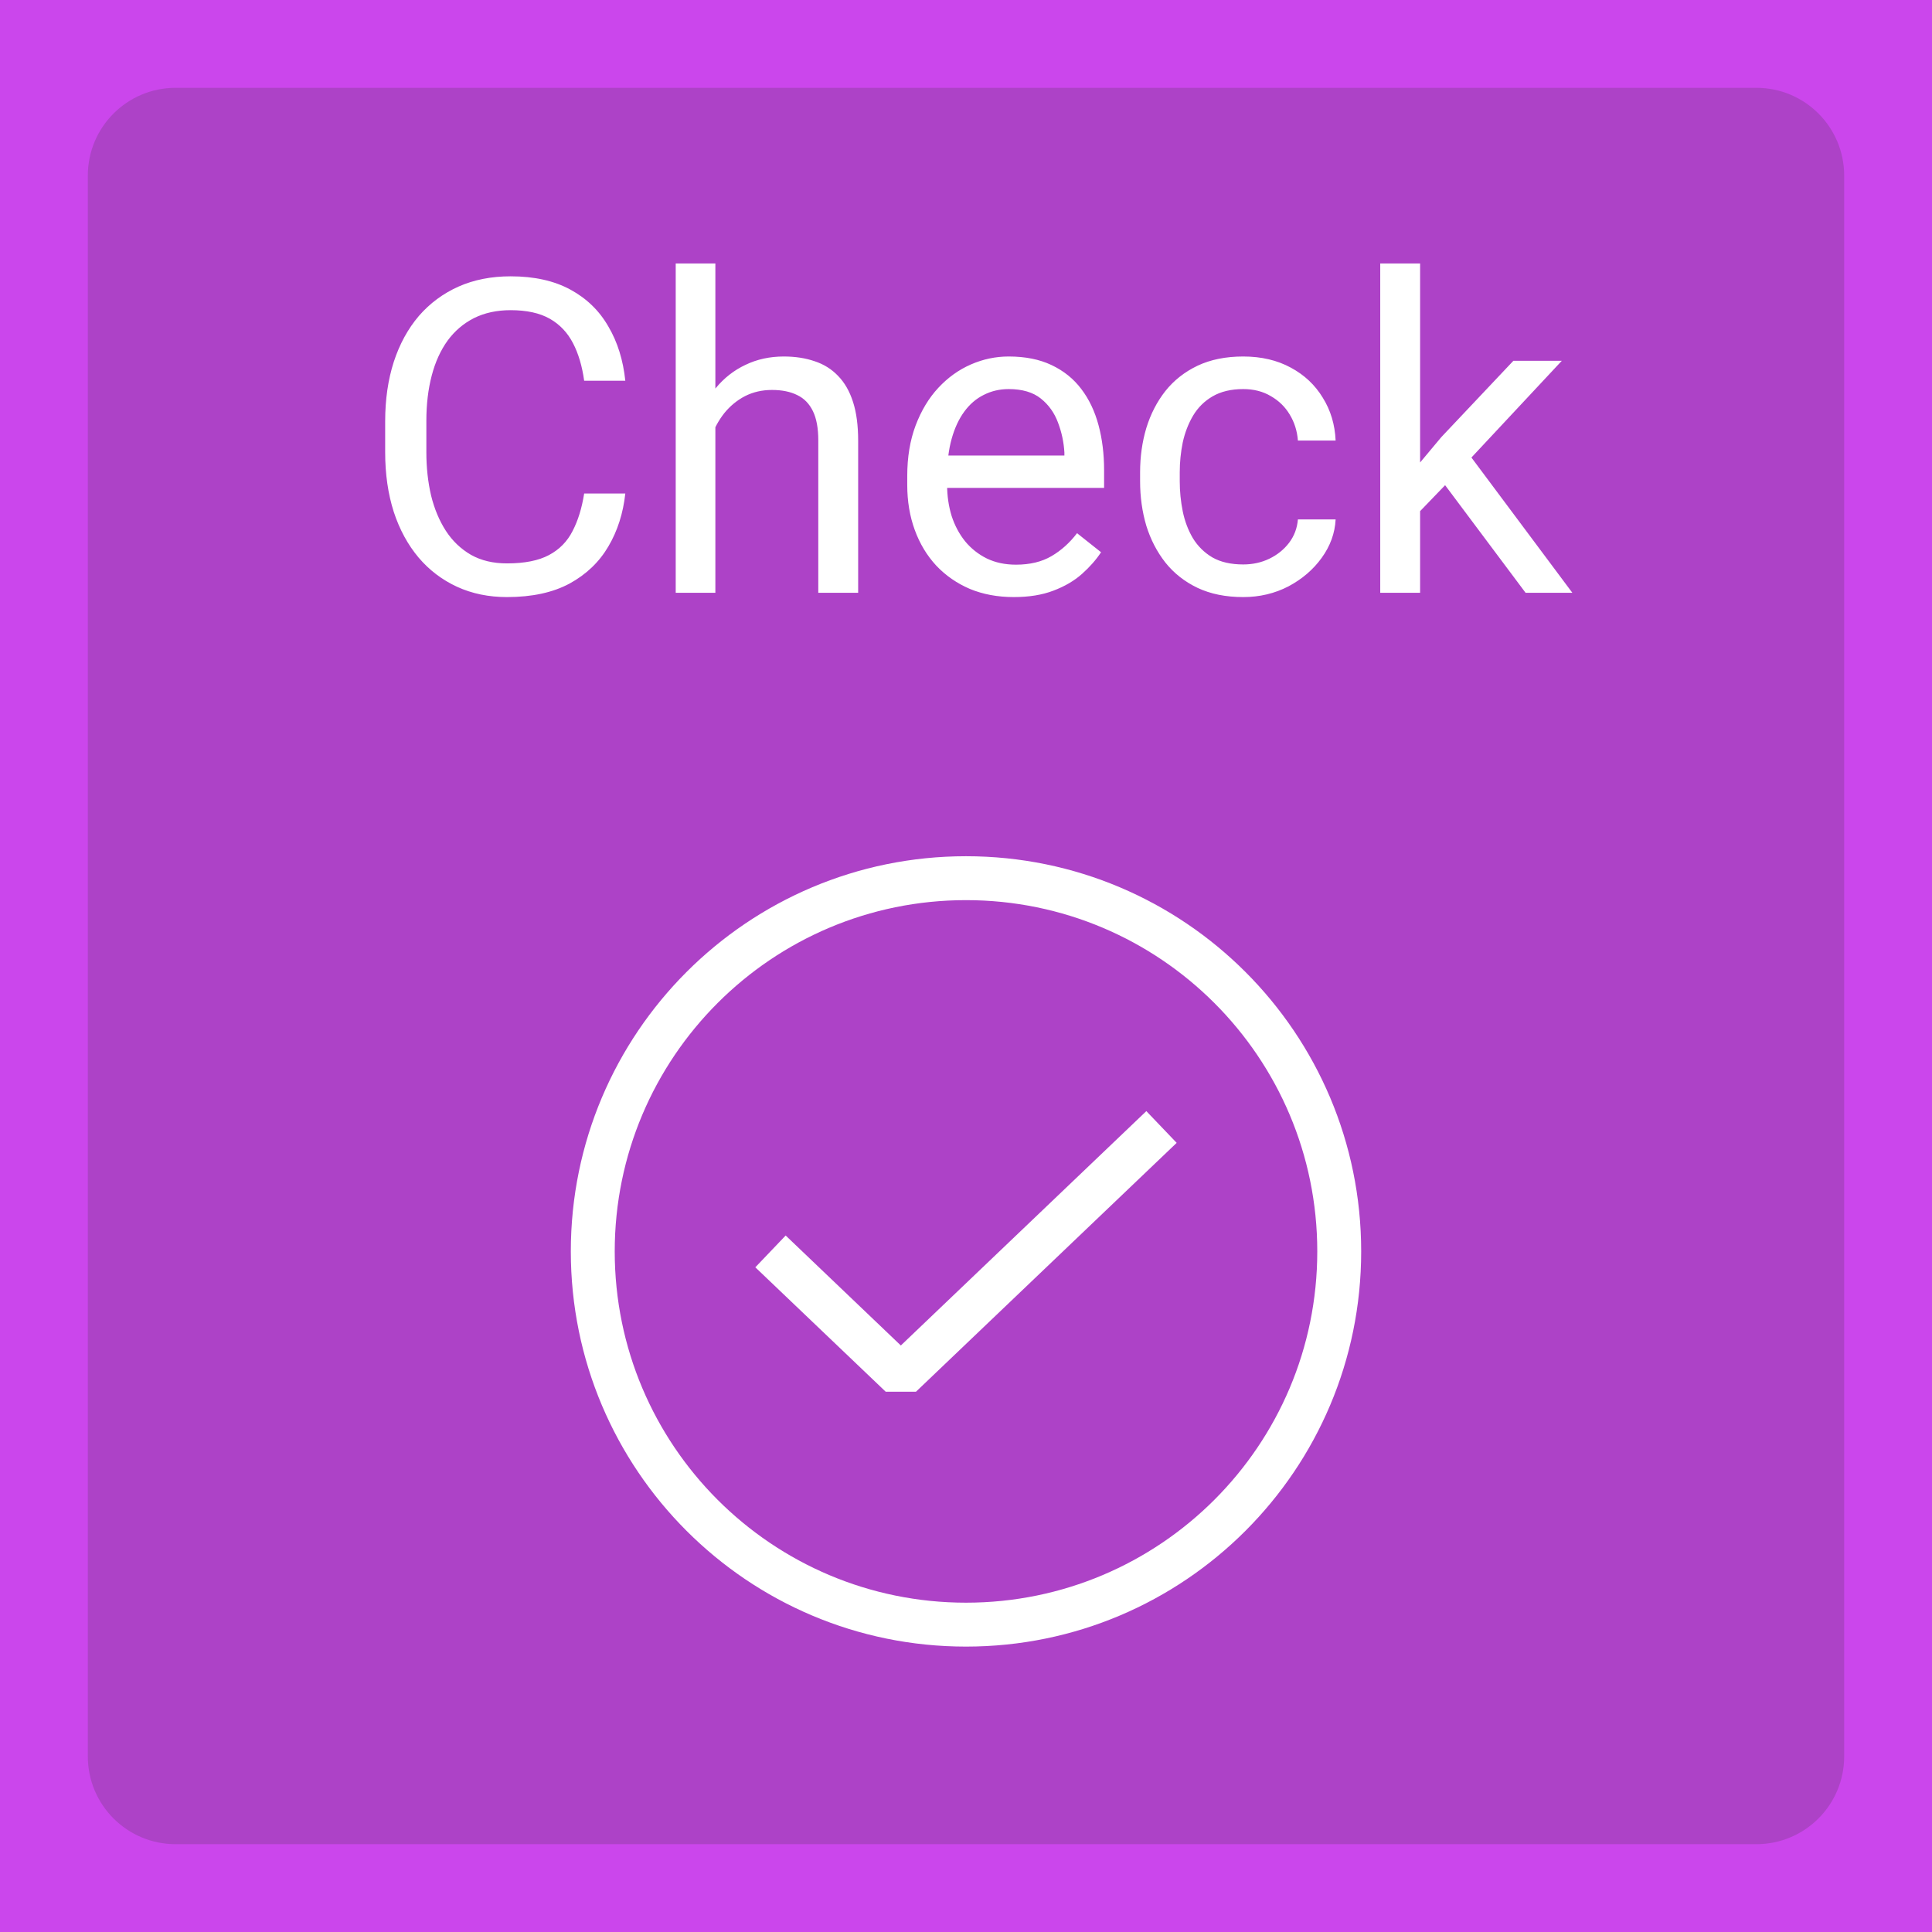<svg width="44" height="44" viewBox="0 0 44 44" fill="none" xmlns="http://www.w3.org/2000/svg">
<rect x="0" y="0" width="44" height="44" fill="#333333" stroke="none"/>
<path d="M0 4C0 1.791 1.791 0 4 0H40C42.209 0 44 1.791 44 4V40C44 42.209 42.209 44 40 44H4C1.791 44 0 42.209 0 40V4Z" fill="#CB46EC" fill-opacity="0.8"/>
<path d="M13.304 11.239H14.241C14.192 11.688 14.064 12.091 13.855 12.445C13.647 12.8 13.352 13.082 12.972 13.29C12.591 13.495 12.116 13.598 11.546 13.598C11.129 13.598 10.75 13.52 10.408 13.363C10.07 13.207 9.778 12.986 9.534 12.699C9.29 12.409 9.101 12.063 8.968 11.659C8.838 11.252 8.772 10.8 8.772 10.302V9.594C8.772 9.096 8.838 8.645 8.968 8.241C9.101 7.834 9.292 7.486 9.539 7.196C9.79 6.907 10.091 6.684 10.442 6.527C10.794 6.371 11.19 6.293 11.629 6.293C12.166 6.293 12.62 6.394 12.991 6.596C13.362 6.798 13.65 7.077 13.855 7.436C14.064 7.79 14.192 8.202 14.241 8.671H13.304C13.258 8.339 13.174 8.054 13.05 7.816C12.926 7.576 12.75 7.39 12.523 7.26C12.295 7.13 11.997 7.064 11.629 7.064C11.313 7.064 11.035 7.125 10.794 7.245C10.556 7.366 10.356 7.536 10.193 7.758C10.034 7.979 9.913 8.244 9.832 8.554C9.751 8.863 9.71 9.206 9.71 9.584V10.302C9.71 10.65 9.746 10.977 9.817 11.283C9.892 11.589 10.005 11.858 10.154 12.089C10.304 12.32 10.495 12.502 10.726 12.636C10.957 12.766 11.23 12.831 11.546 12.831C11.946 12.831 12.265 12.768 12.503 12.641C12.741 12.514 12.92 12.331 13.04 12.094C13.164 11.856 13.252 11.571 13.304 11.239ZM16.292 6V13.5H15.389V6H16.292ZM16.077 10.658L15.701 10.644C15.704 10.282 15.758 9.949 15.862 9.643C15.966 9.333 16.113 9.065 16.302 8.837C16.491 8.609 16.715 8.433 16.976 8.31C17.239 8.183 17.531 8.119 17.85 8.119C18.11 8.119 18.344 8.155 18.553 8.227C18.761 8.295 18.939 8.406 19.085 8.559C19.235 8.712 19.349 8.91 19.427 9.154C19.505 9.395 19.544 9.69 19.544 10.038V13.5H18.636V10.028C18.636 9.752 18.595 9.53 18.514 9.364C18.432 9.195 18.314 9.073 18.157 8.998C18.001 8.92 17.809 8.881 17.581 8.881C17.356 8.881 17.151 8.928 16.966 9.022C16.784 9.117 16.626 9.247 16.492 9.413C16.362 9.579 16.259 9.77 16.185 9.984C16.113 10.196 16.077 10.421 16.077 10.658ZM23.089 13.598C22.721 13.598 22.387 13.536 22.088 13.412C21.792 13.285 21.536 13.108 21.321 12.88C21.11 12.652 20.947 12.382 20.833 12.069C20.719 11.757 20.662 11.415 20.662 11.044V10.839C20.662 10.409 20.726 10.027 20.852 9.691C20.98 9.353 21.152 9.066 21.37 8.832C21.588 8.598 21.836 8.42 22.112 8.3C22.389 8.179 22.675 8.119 22.972 8.119C23.349 8.119 23.675 8.184 23.948 8.314C24.225 8.445 24.451 8.627 24.627 8.861C24.803 9.092 24.933 9.366 25.018 9.682C25.102 9.994 25.145 10.336 25.145 10.707V11.112H21.199V10.375H24.241V10.307C24.228 10.072 24.179 9.844 24.095 9.623C24.013 9.402 23.883 9.219 23.704 9.076C23.525 8.933 23.281 8.861 22.972 8.861C22.767 8.861 22.578 8.905 22.405 8.993C22.233 9.078 22.085 9.205 21.961 9.374C21.837 9.543 21.741 9.75 21.673 9.994C21.605 10.238 21.57 10.52 21.57 10.839V11.044C21.57 11.295 21.605 11.531 21.673 11.752C21.744 11.97 21.847 12.162 21.98 12.328C22.117 12.494 22.282 12.624 22.474 12.719C22.669 12.813 22.89 12.86 23.138 12.86C23.457 12.86 23.727 12.795 23.948 12.665C24.17 12.535 24.363 12.361 24.529 12.143L25.076 12.577C24.962 12.75 24.817 12.914 24.642 13.07C24.466 13.227 24.249 13.354 23.992 13.451C23.738 13.549 23.437 13.598 23.089 13.598ZM28.314 12.855C28.528 12.855 28.727 12.812 28.909 12.724C29.091 12.636 29.241 12.515 29.358 12.362C29.476 12.206 29.542 12.029 29.559 11.83H30.418C30.402 12.143 30.296 12.434 30.101 12.704C29.909 12.971 29.656 13.188 29.344 13.354C29.031 13.516 28.688 13.598 28.314 13.598C27.916 13.598 27.57 13.528 27.273 13.388C26.98 13.248 26.736 13.056 26.541 12.812C26.349 12.567 26.204 12.287 26.106 11.972C26.012 11.653 25.965 11.316 25.965 10.961V10.756C25.965 10.401 26.012 10.066 26.106 9.75C26.204 9.431 26.349 9.149 26.541 8.905C26.736 8.661 26.98 8.469 27.273 8.329C27.57 8.189 27.916 8.119 28.314 8.119C28.727 8.119 29.088 8.204 29.398 8.373C29.707 8.539 29.949 8.767 30.125 9.057C30.304 9.343 30.402 9.669 30.418 10.033H29.559C29.542 9.815 29.48 9.618 29.373 9.442C29.269 9.267 29.126 9.127 28.943 9.022C28.764 8.915 28.554 8.861 28.314 8.861C28.037 8.861 27.804 8.917 27.615 9.027C27.43 9.135 27.282 9.281 27.171 9.467C27.064 9.649 26.985 9.853 26.936 10.077C26.891 10.299 26.868 10.525 26.868 10.756V10.961C26.868 11.192 26.891 11.42 26.936 11.645C26.982 11.869 27.059 12.073 27.166 12.255C27.277 12.437 27.425 12.584 27.61 12.694C27.799 12.802 28.034 12.855 28.314 12.855ZM32.342 6V13.5H31.434V6H32.342ZM35.569 8.217L33.265 10.683L31.976 12.021L31.902 11.059L32.825 9.955L34.466 8.217H35.569ZM34.744 13.5L32.859 10.98L33.328 10.175L35.809 13.5H34.744Z" fill="white"/>
<path d="M20.516 31.333L20.171 31.695H20.861L20.516 31.333ZM30 28.5C30 32.918 26.418 36.5 22 36.5V37.5C26.971 37.5 31 33.471 31 28.5H30ZM22 36.5C17.582 36.5 14 32.918 14 28.5H13C13 33.471 17.029 37.5 22 37.5V36.5ZM14 28.5C14 24.082 17.582 20.5 22 20.5V19.5C17.029 19.5 13 23.529 13 28.5H14ZM22 20.5C26.418 20.5 30 24.082 30 28.5H31C31 23.529 26.971 19.5 22 19.5V20.5ZM17.202 28.862L20.171 31.695L20.861 30.972L17.893 28.138L17.202 28.862ZM20.861 31.695L26.798 26.028L26.107 25.305L20.171 30.972L20.861 31.695Z" fill="white"/>
<path d="M4 2H40V-2H4V2ZM42 4V40H46V4H42ZM40 42H4V46H40V42ZM2 40V4H-2V40H2ZM4 42C2.895 42 2 41.105 2 40H-2C-2 43.314 0.686 46 4 46V42ZM42 40C42 41.105 41.105 42 40 42V46C43.314 46 46 43.314 46 40H42ZM40 2C41.105 2 42 2.895 42 4H46C46 0.686 43.314 -2 40 -2V2ZM4 -2C0.686 -2 -2 0.686 -2 4H2C2 2.895 2.895 2 4 2V-2Z" fill="#CB46EC"/>
</svg>
